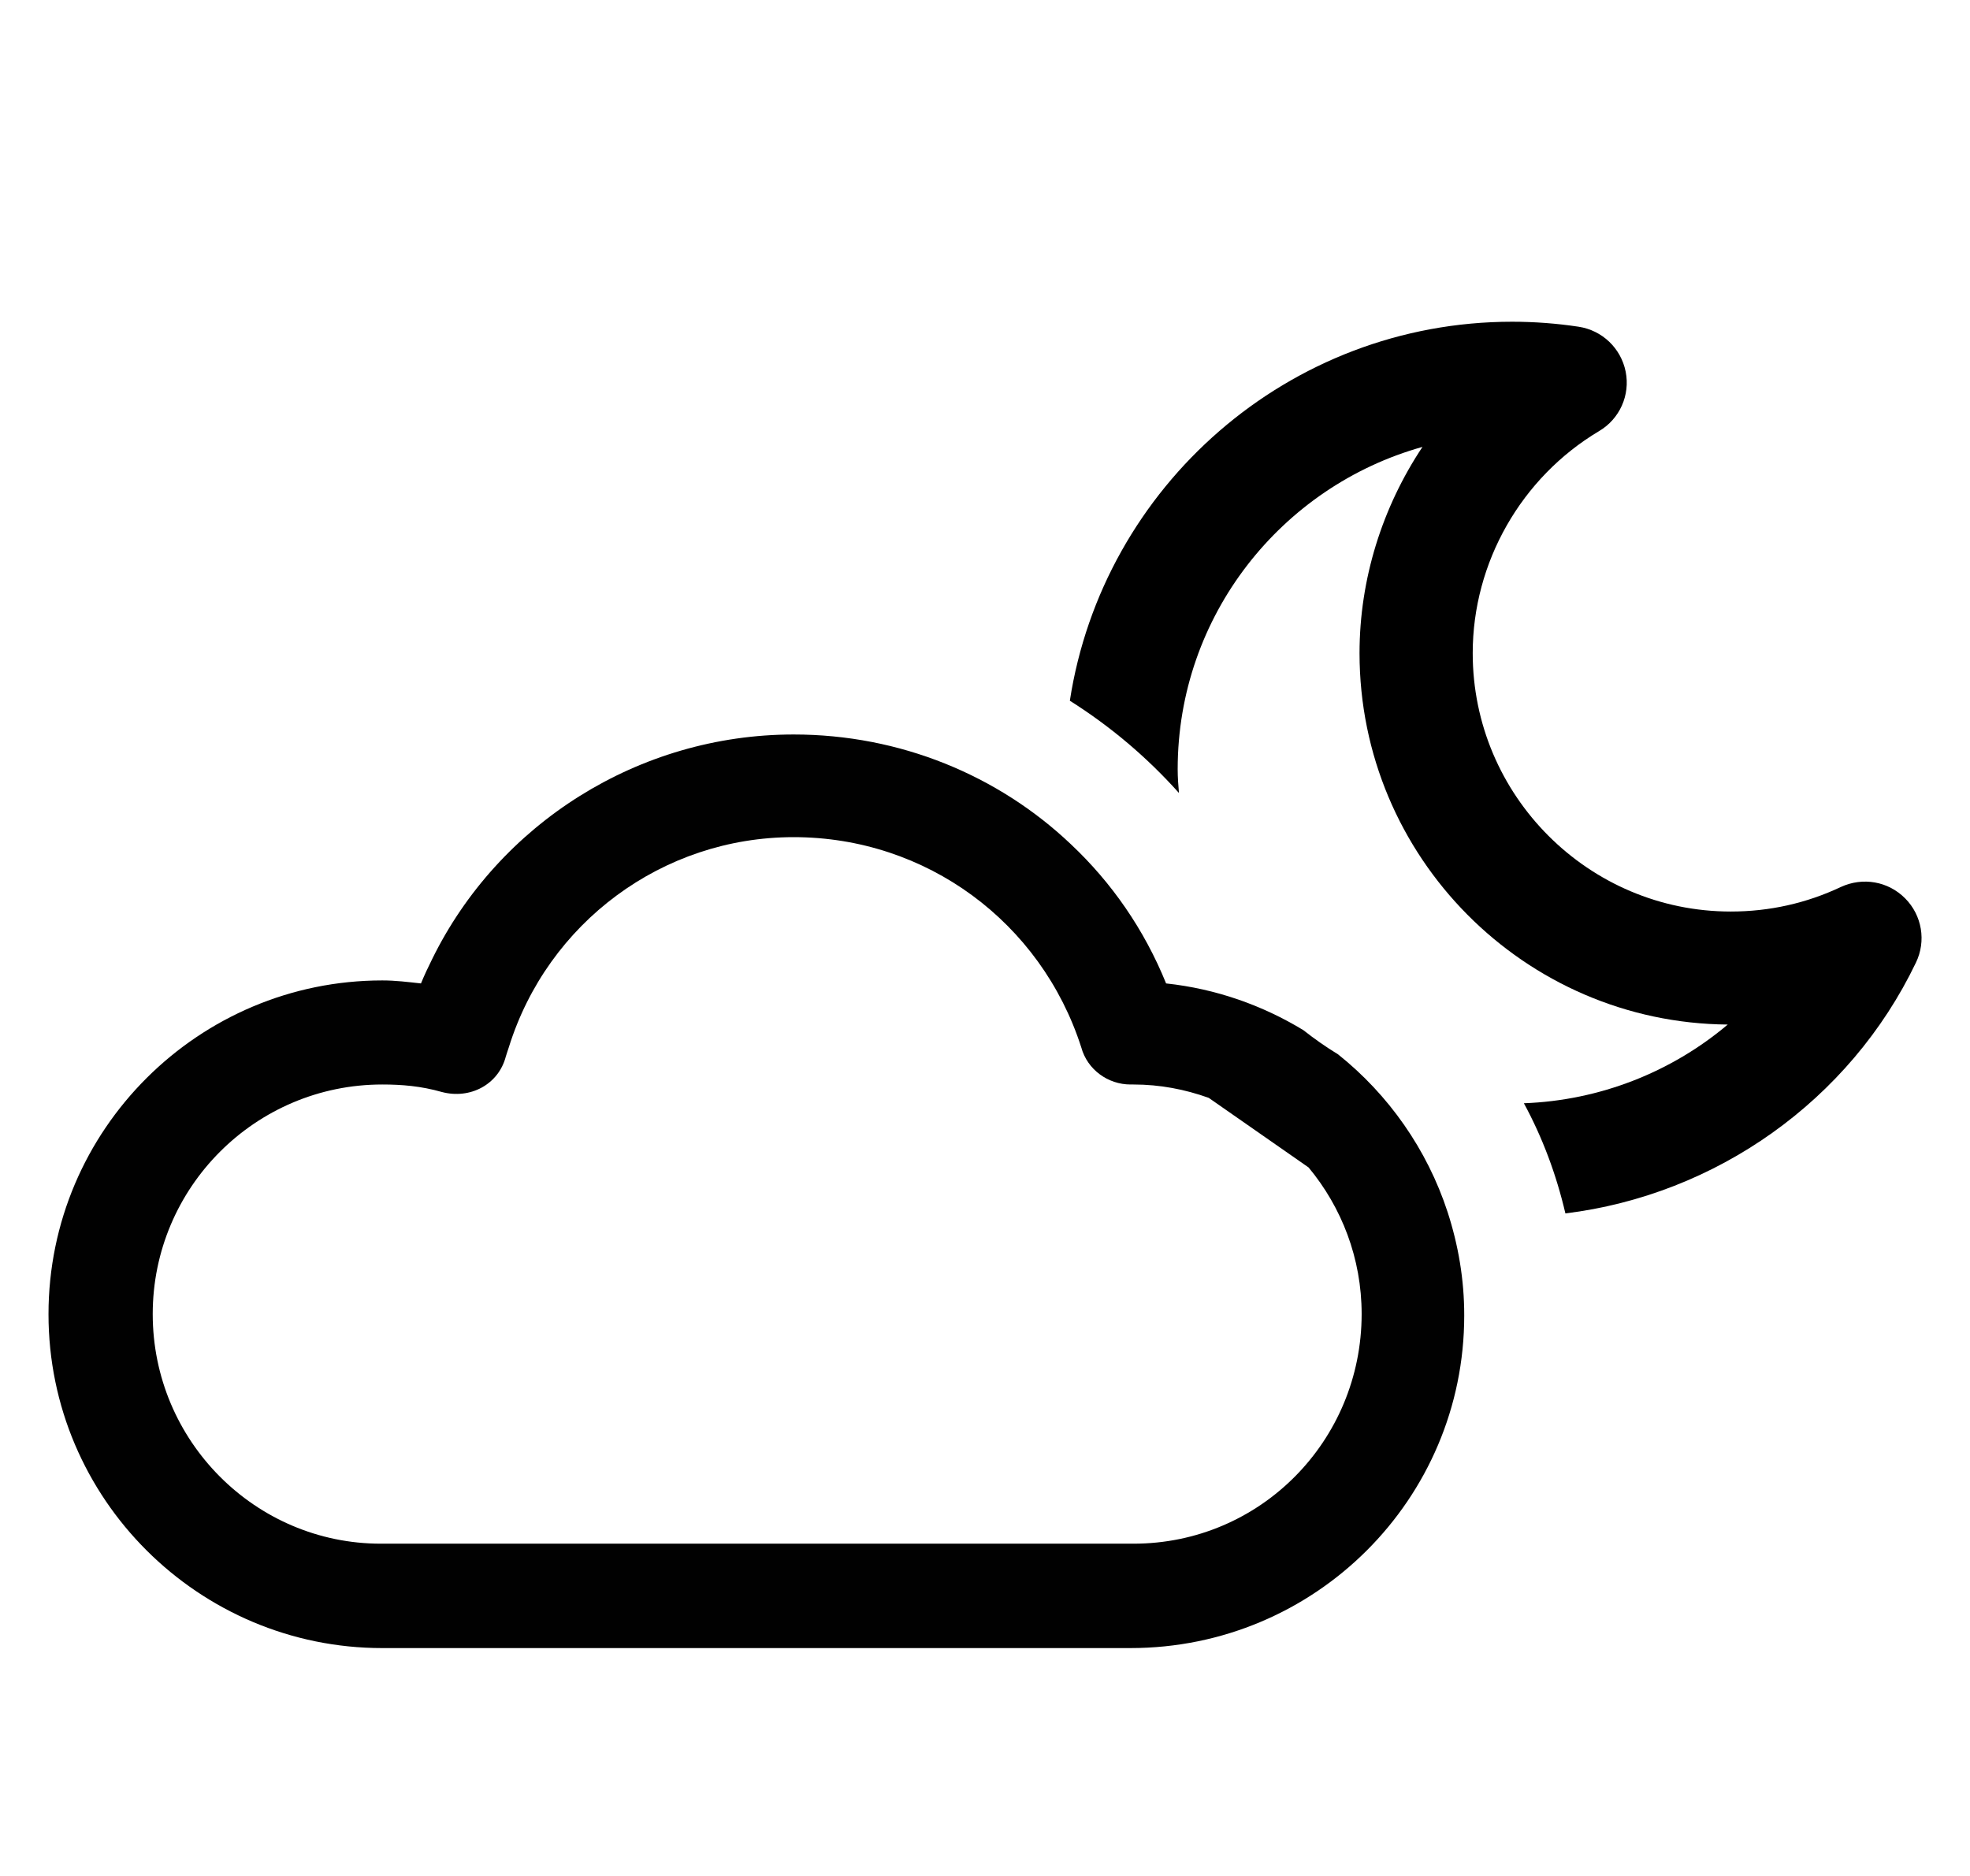 <?xml version="1.0" encoding="utf-8"?>
<!-- Generator: Adobe Illustrator 15.0.2, SVG Export Plug-In . SVG Version: 6.00 Build 0)  -->
<!DOCTYPE svg PUBLIC "-//W3C//DTD SVG 1.1//EN" "http://www.w3.org/Graphics/SVG/1.1/DTD/svg11.dtd">
<svg version="1.1" id="Layer_1" xmlns="http://www.w3.org/2000/svg" xmlns:xlink="http://www.w3.org/1999/xlink" x="0px" y="0px"
	 width="42px" height="40px" viewBox="0 0 42 40" enable-background="new 0 0 42 40" xml:space="preserve">
<g id="Layer_1_1_">
	<g>
		<path d="M40.618,19.156c-0.362-0.366-0.906-0.459-1.372-0.243c-0.734,0.346-1.521,0.523-2.346,0.523
			c-3.031,0-5.502-2.471-5.502-5.509c0-1.932,1.033-3.745,2.694-4.735c0.438-0.258,0.667-0.766,0.567-1.267
			c-0.1-0.5-0.5-0.883-1.006-0.959c-0.465-0.07-0.939-0.106-1.414-0.106c-4.766,0-8.727,3.513-9.43,8.081
			c0.861,0.543,1.644,1.204,2.326,1.967c-0.014-0.165-0.027-0.334-0.027-0.507c0-3.27,2.211-6.031,5.219-6.872
			c-0.857,1.288-1.342,2.818-1.342,4.398c0,4.344,3.514,7.884,7.85,7.919c-1.203,1.016-2.732,1.619-4.346,1.678
			c0.396,0.729,0.691,1.518,0.885,2.349c3.201-0.394,6.059-2.397,7.473-5.347C41.07,20.066,40.977,19.517,40.618,19.156z"/>
	</g>
	<path fill="#010101" d="M30.863,25.845c-0.438-1.34-1.262-2.507-2.336-3.364c-0.26-0.158-0.504-0.33-0.74-0.516
		c-0.871-0.529-1.862-0.882-2.926-0.996c-0.465-1.148-1.161-2.15-2.029-2.967c-1.551-1.472-3.646-2.341-5.911-2.341
		c-3.305,0-6.291,1.901-7.709,4.792c-0.084,0.17-0.164,0.338-0.237,0.516c-0.284-0.031-0.54-0.064-0.825-0.064
		c-3.909,0-7.116,3.177-7.116,7.117s3.207,7.119,7.116,7.119c0.032,0,0.032,0,0.032,0H22h2.07h0.031c3.94,0,7.116-3.179,7.116-7.088
		C31.219,27.281,31.088,26.538,30.863,25.845z M24.166,32.915c-0.064,0-0.096,0-0.128,0h-3.975H8.246c-0.032,0-0.064,0-0.128,0
		c-2.673,0-4.862-2.19-4.862-4.896c0-2.699,2.189-4.895,4.894-4.895c0.413,0,0.825,0.033,1.27,0.16c0.605,0.16,1.21-0.16,1.365-0.76
		c0.019-0.065,0.043-0.129,0.063-0.193c0.827-2.657,3.277-4.481,6.073-4.481c2.827,0,5.274,1.814,6.131,4.481
		c0.13,0.479,0.573,0.793,1.05,0.793c0.032,0,0.032,0,0.064,0c0.564,0,1.1,0.104,1.604,0.285l2.129,1.484
		c0.705,0.849,1.131,1.938,1.131,3.125C29.029,30.725,26.865,32.915,24.166,32.915z"/>
</g>
<g id="Layer_2">
</g>
</svg>
